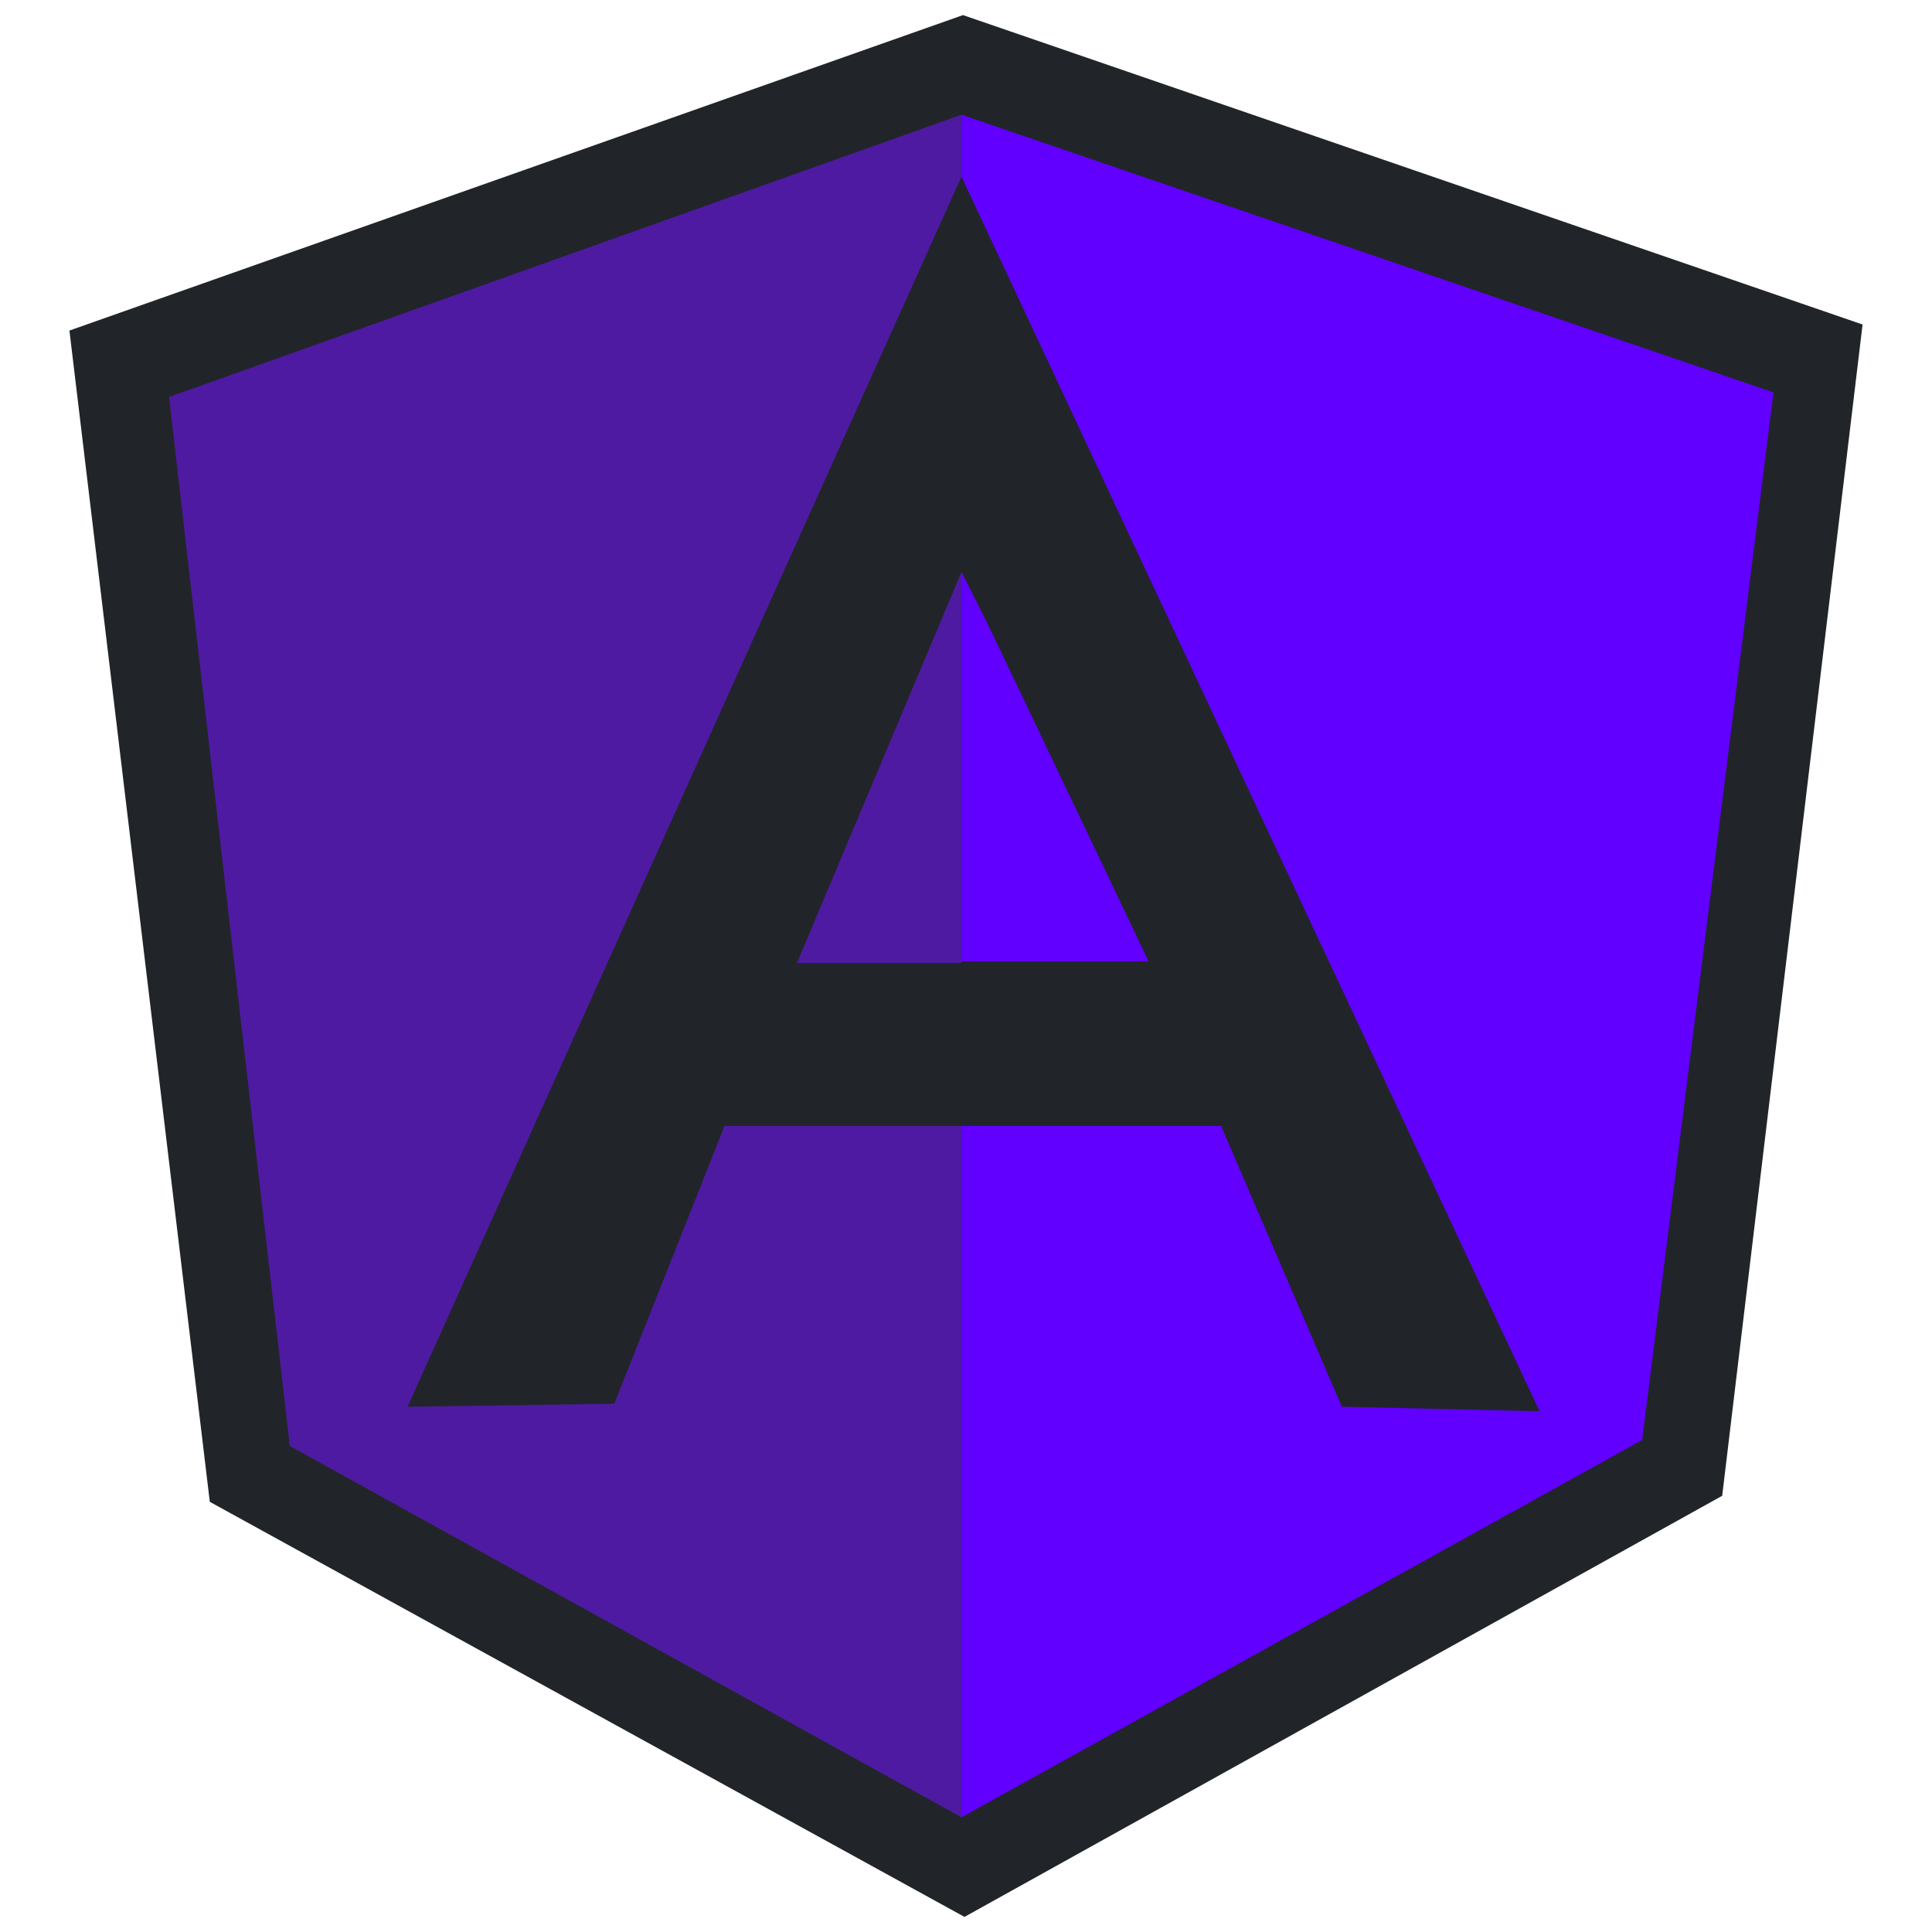 <svg version="1.2" xmlns="http://www.w3.org/2000/svg" viewBox="0 0 128 128" width="128" height="128">
	<title>angularjs-original</title>
	<style>
		.s0 { fill: #212529 } 
		.s1 { fill: #6100ff } 
		.s2 { fill: #4e1aa2 } 
	</style>
	<path class="s0" d="m63.8 1l-59.2 20.9 9.3 77.6 50 27.5 50.2-27.9 9.3-77.6z"/>
	<path class="s1" d="m117.5 26l-53.8-18.4v112.8l45.1-25z"/>
	<path class="s2" d="m11.2 26.3l8 69.5 44.5 24.6v-112.8z"/>
	<path class="s0" d="m78.5 67.7l-14.8 6.9h-15.7l-7.3 18.4-13.7 0.2 36.7-81.5zm-1.5-3.5l-13.3-26.3-10.9 25.9h10.8z"/>
	<path class="s0" d="m63.7 11.7l0.1 26.2 12.3 25.8h-12.4v10.9h17.2l8 18.6 13.1 0.3z"/>
</svg>